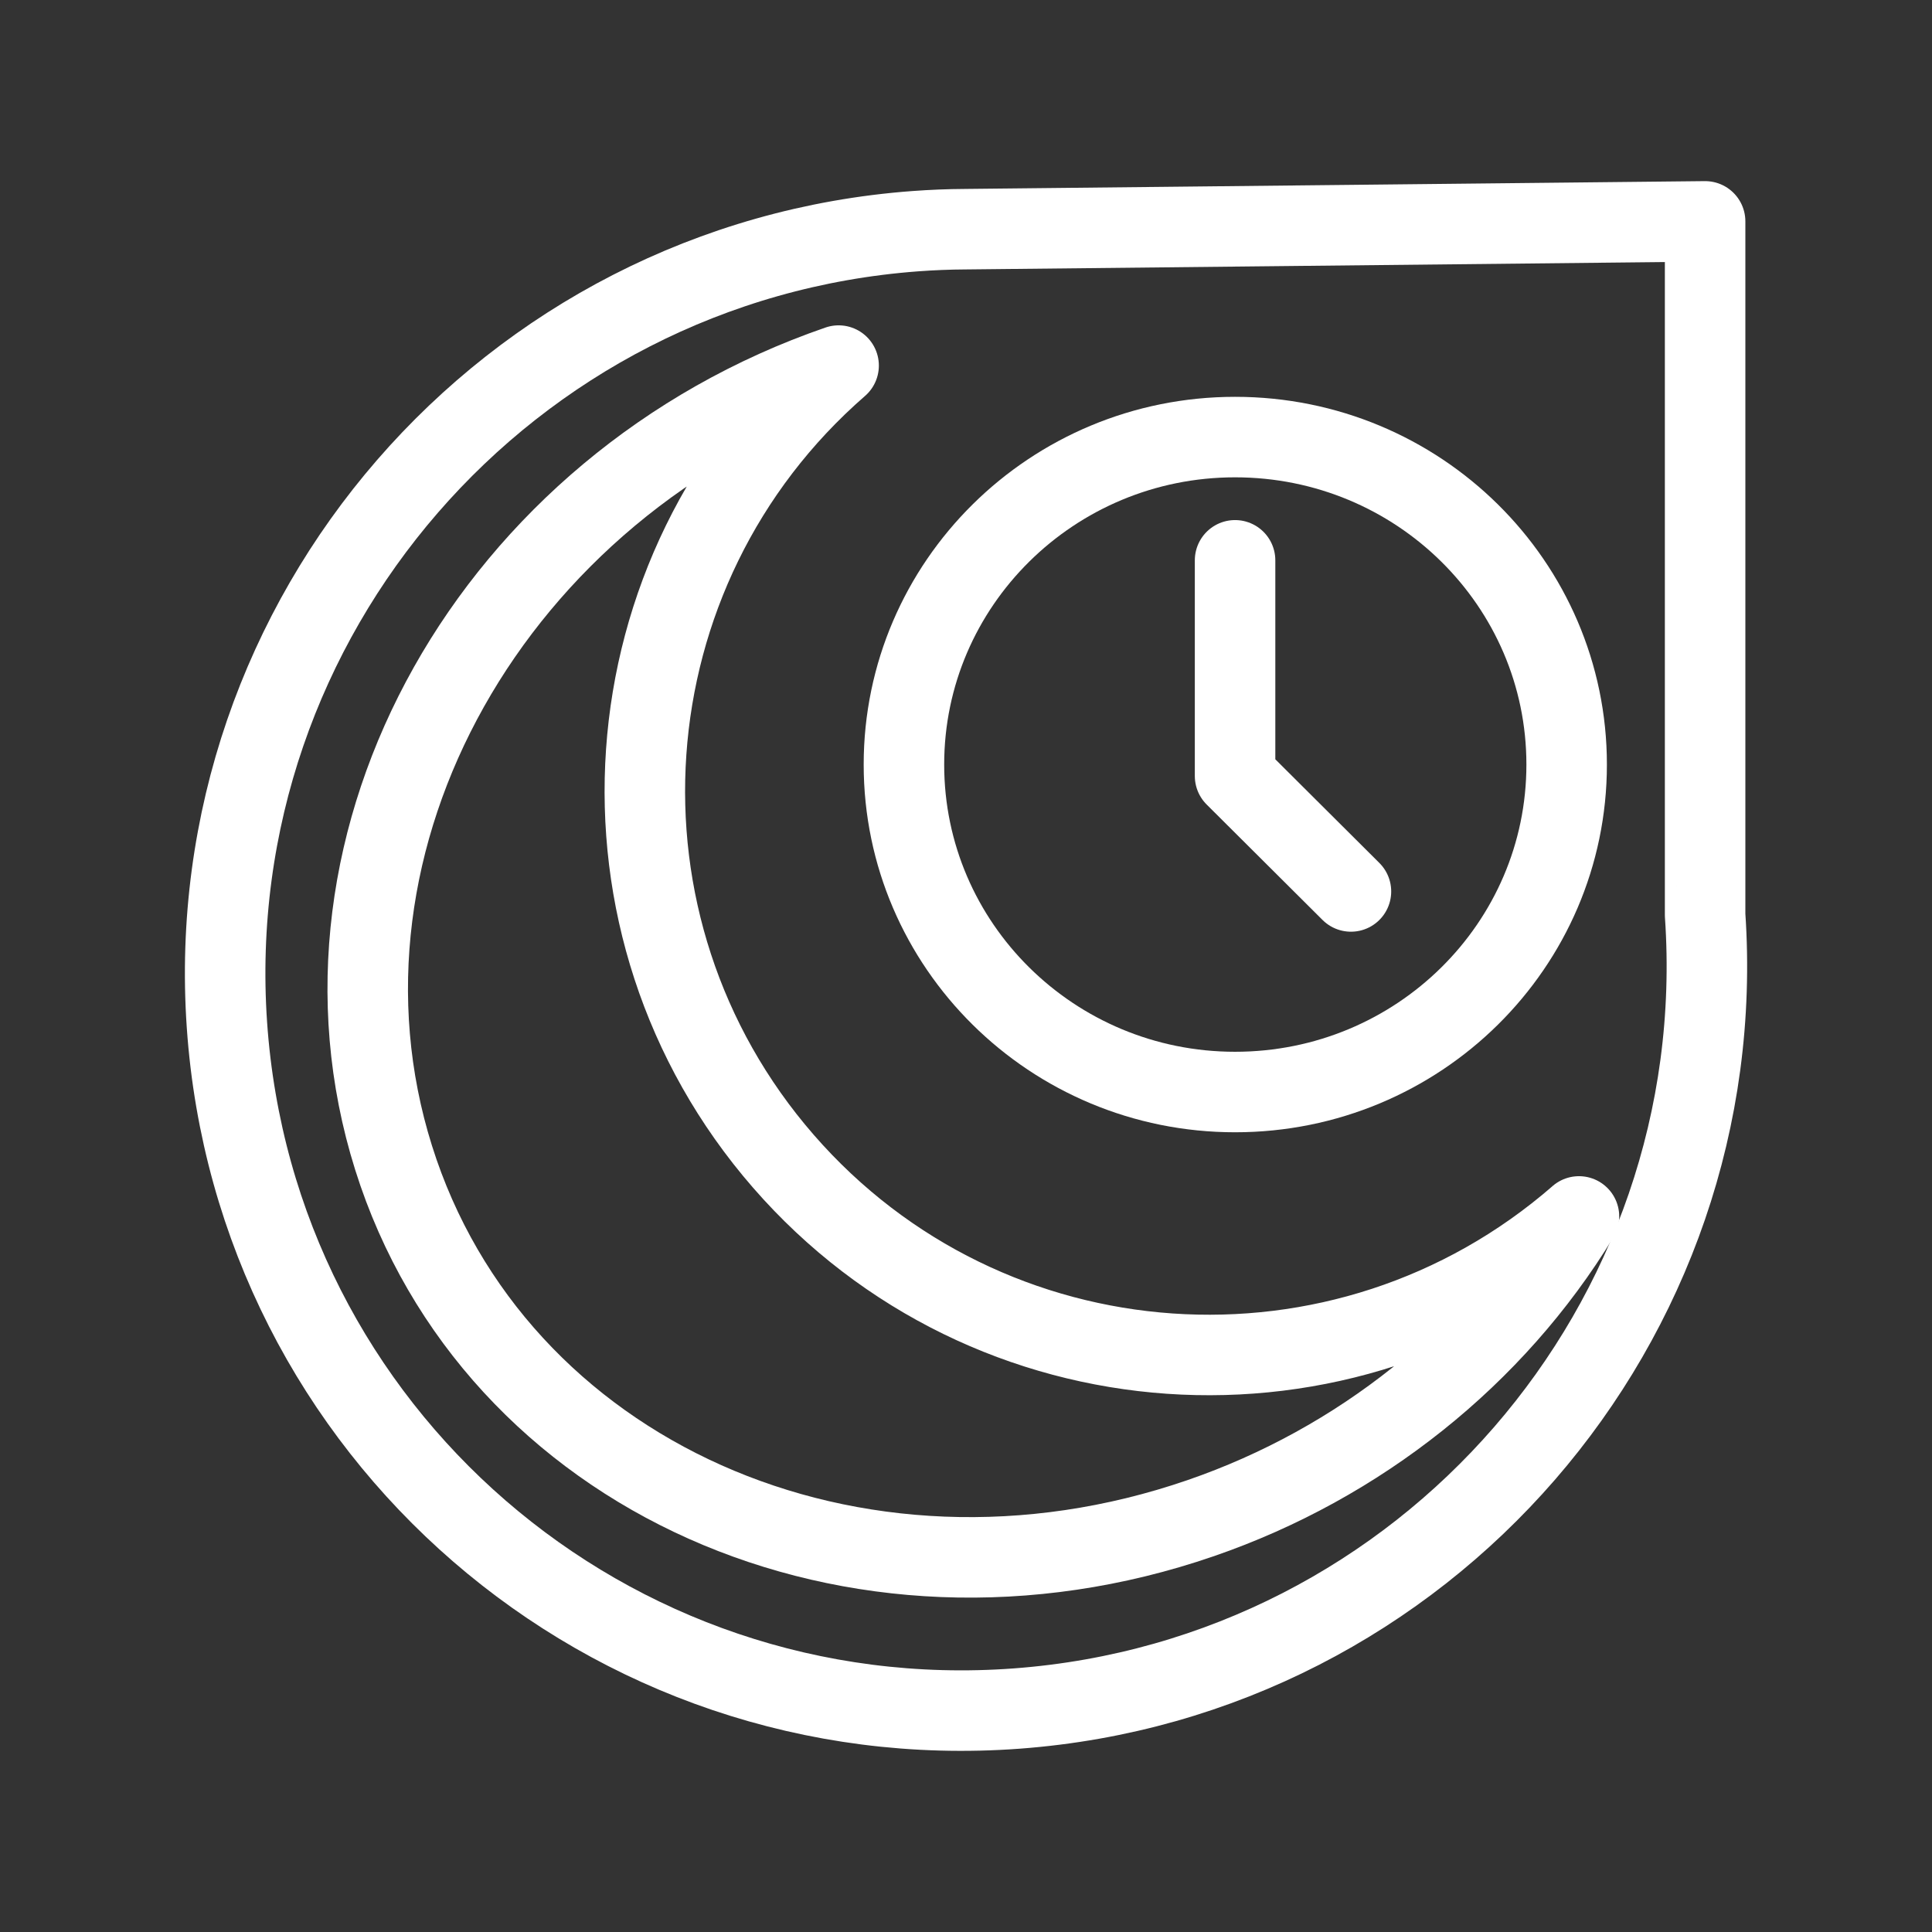 <?xml version="1.0" encoding="UTF-8"?><svg id="a" xmlns="http://www.w3.org/2000/svg" viewBox="0 0 48 48"><rect x="0" y="0" width="48" height="48" fill="#333333" stroke="none"/><defs><style>.c{stroke-width:2px;fill:none;stroke:#fff;stroke-linecap:round;stroke-linejoin:round;}</style></defs><path class="c" d="m42.363,22.73c.698,10.136-6.957,18.963-17.098,19.718-10.141.754-18.929-6.851-19.627-16.986-.698-10.136,6.957-18.963,17.098-19.718.417-.031.835-.048,1.253-.05l18.374-.194v17.23Z"/><path class="c" d="m39.229,30.223c-5.838,5.079-14.688,4.465-19.767-1.373-5.079-5.838-4.465-14.688,1.373-19.767-8.592,2.962-13.542,11.773-11.057,19.68,2.485,7.907,11.464,11.916,20.056,8.954,3.934-1.356,7.291-4.034,9.395-7.495Z"/><path class="c" d="m30.685,10.859c4.553,0,8.238,3.644,8.238,8.136s-3.685,8.136-8.238,8.136c-4.542,0-8.227-3.644-8.227-8.136s3.685-8.136,8.227-8.136Z"/><path class="c" d="m30.685,13.921v5.359l2.879,2.868"/></svg>